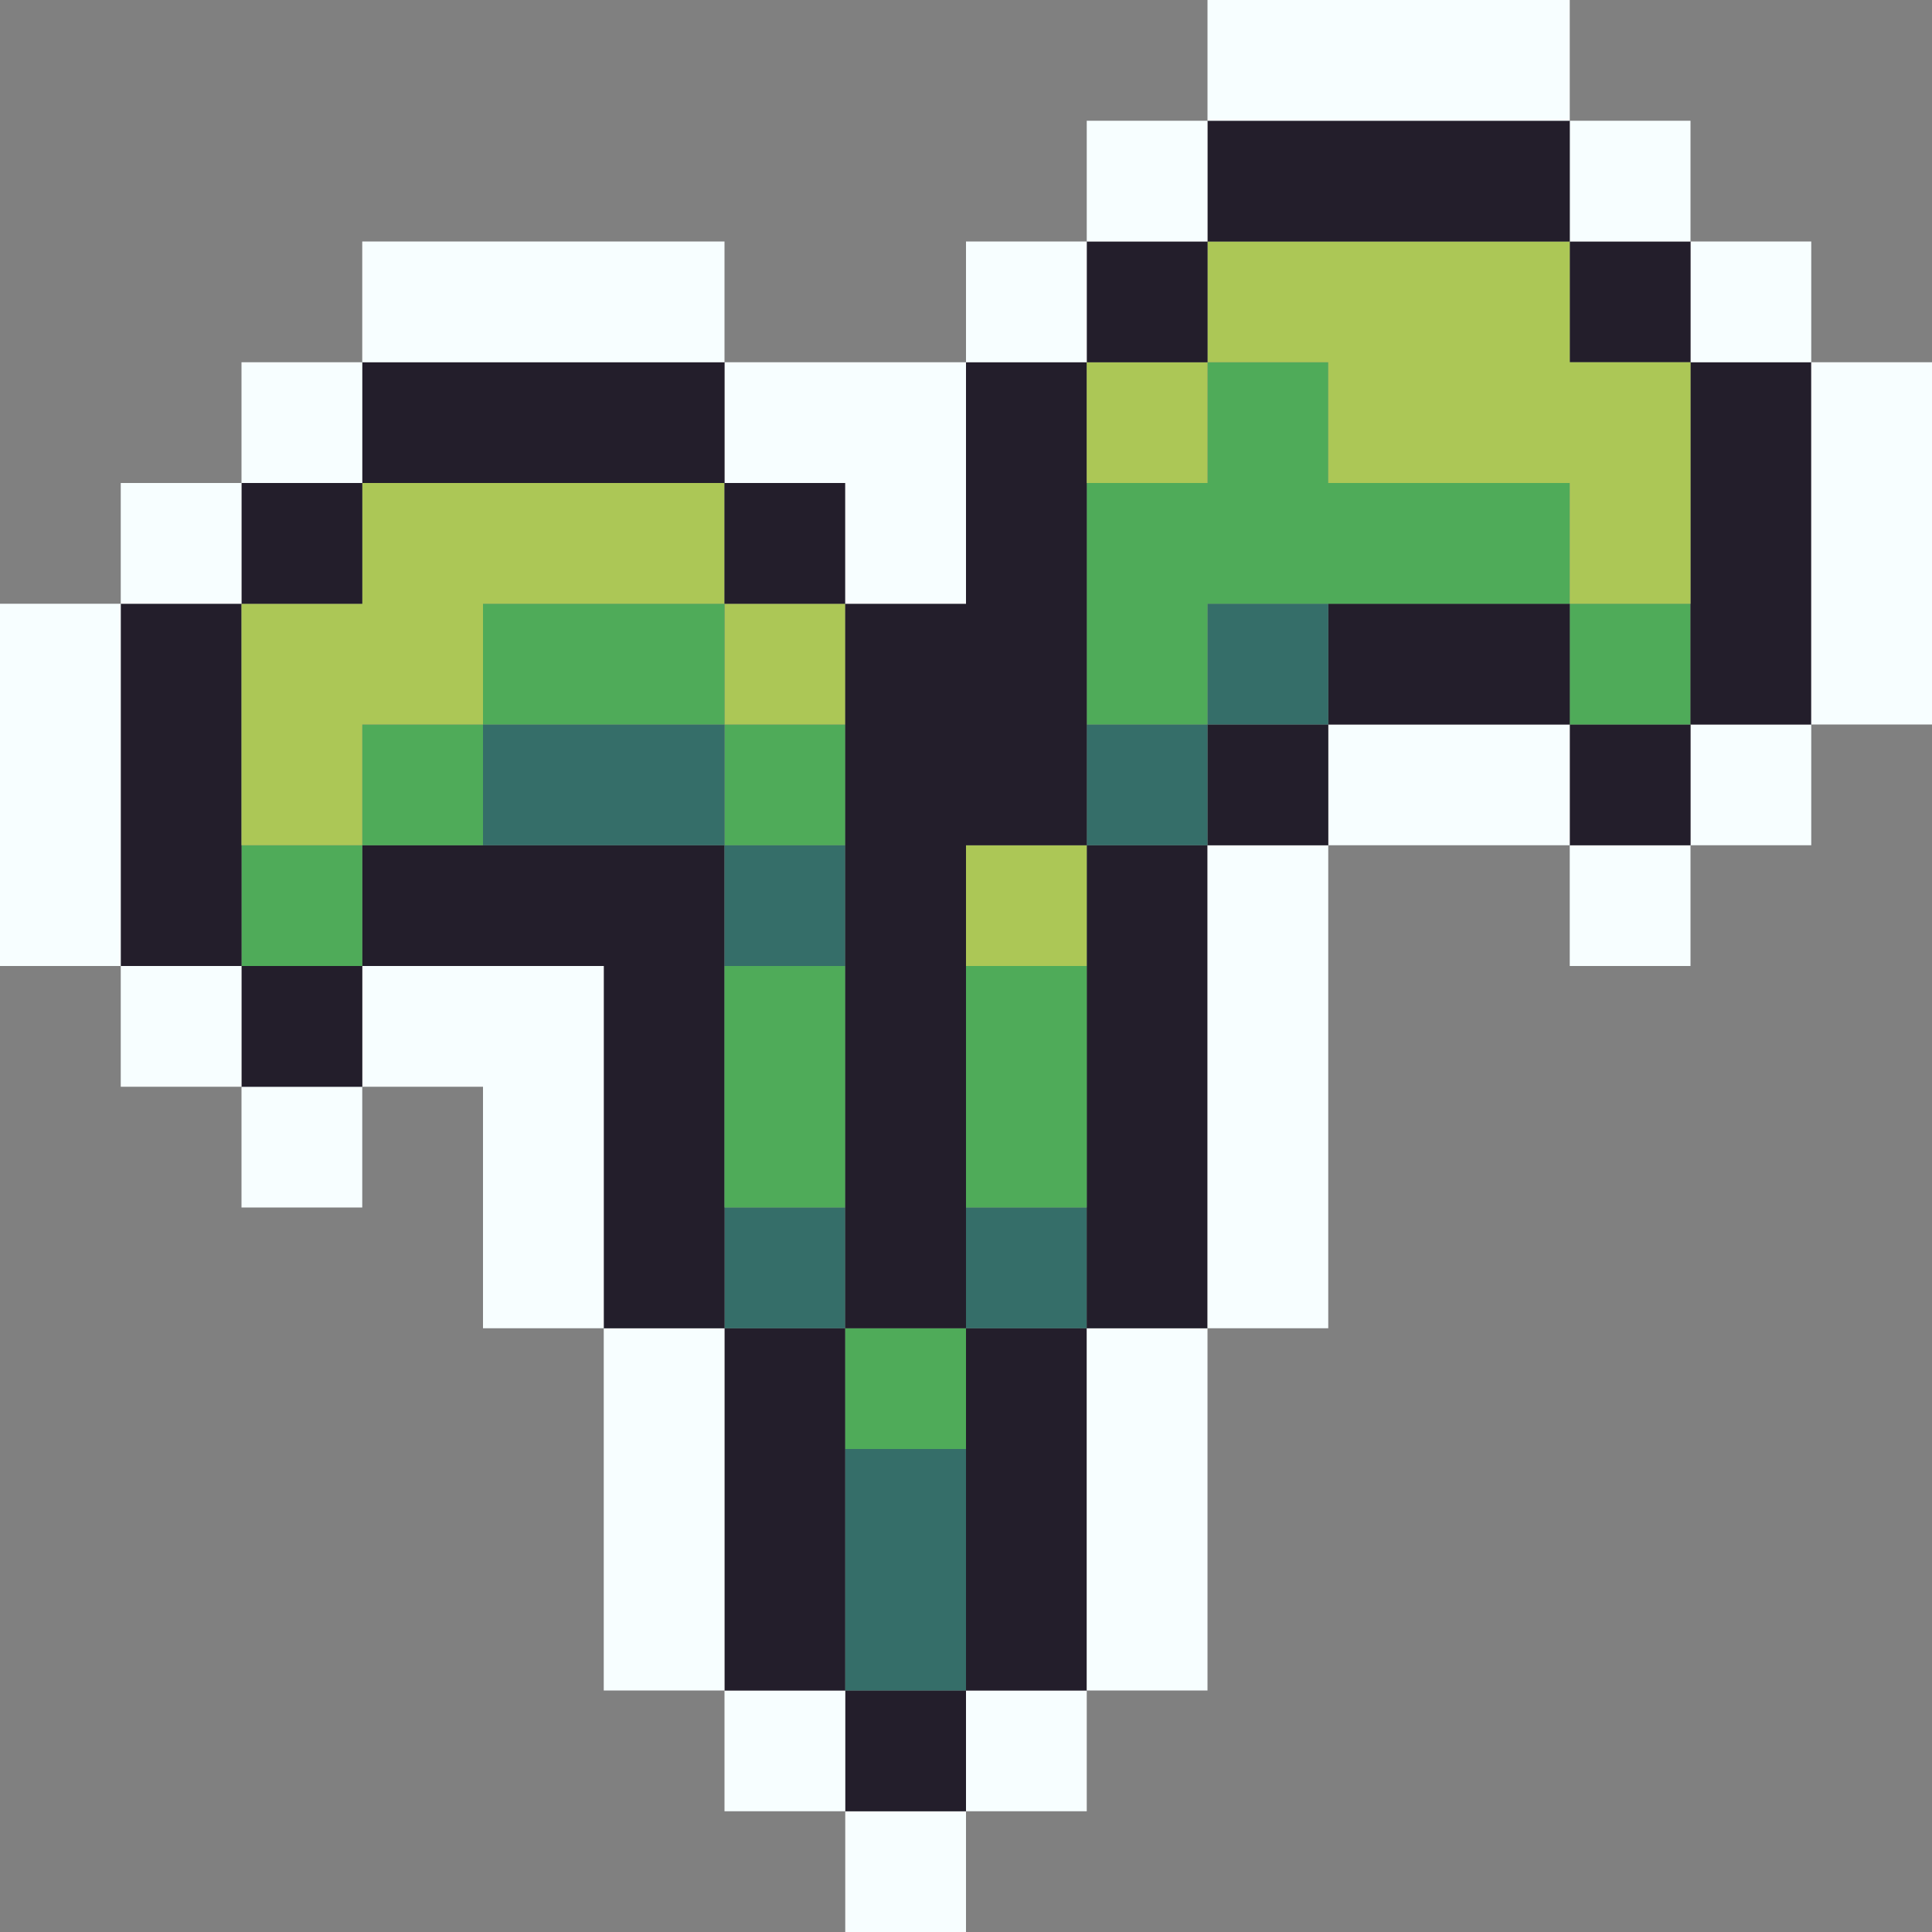 <svg id="Layer_1" data-name="Layer 1" xmlns="http://www.w3.org/2000/svg" viewBox="0 0 16 16"><rect x="0" y="0" width="16" height="16" fill="#808080" stroke="none"/><defs><style>.cls-1{fill:#f7feff;}.cls-2{fill:#231e2b;}.cls-3{fill:#356e69;}.cls-4{fill:#4fab59;}.cls-5{fill:#acc756;}</style></defs><title>green_sprout</title><rect class="cls-1" x="7" y="15" width="1" height="1"/><rect class="cls-1" x="8" y="14" width="1" height="1"/><rect class="cls-2" x="7" y="14" width="1" height="1"/><rect class="cls-1" x="6" y="14" width="1" height="1"/><rect class="cls-2" x="6" y="11" width="1" height="3"/><rect class="cls-2" x="8" y="11" width="1" height="3"/><rect class="cls-3" x="7" y="12" width="1" height="2"/><rect class="cls-1" x="5" y="11" width="1" height="3"/><rect class="cls-1" x="9" y="11" width="1" height="3"/><rect class="cls-4" x="7" y="11" width="1" height="1"/><rect class="cls-3" x="8" y="10" width="1" height="1"/><rect class="cls-3" x="6" y="10" width="1" height="1"/><polygon class="cls-2" points="6 7 3 7 3 8 5 8 5 11 6 11 6 7"/><rect class="cls-2" x="9" y="7" width="1" height="4"/><rect class="cls-4" x="6" y="8" width="1" height="2"/><polygon class="cls-1" points="5 8 3 8 3 9 4 9 4 11 5 11 5 8"/><rect class="cls-1" x="2" y="9" width="1" height="1"/><rect class="cls-4" x="8" y="8" width="1" height="2"/><rect class="cls-2" x="2" y="8" width="1" height="1"/><rect class="cls-1" x="1" y="8" width="1" height="1"/><rect class="cls-1" x="13" y="7" width="1" height="1"/><rect class="cls-1" x="10" y="7" width="1" height="4"/><rect class="cls-5" x="8" y="7" width="1" height="1"/><rect class="cls-3" x="6" y="7" width="1" height="1"/><rect class="cls-4" x="2" y="7" width="1" height="1"/><rect class="cls-2" x="1" y="5" width="1" height="3"/><rect class="cls-1" x="14" y="6" width="1" height="1"/><rect class="cls-2" x="13" y="6" width="1" height="1"/><rect class="cls-1" x="11" y="6" width="2" height="1"/><rect class="cls-2" x="10" y="6" width="1" height="1"/><rect class="cls-3" x="9" y="6" width="1" height="1"/><rect class="cls-4" x="6" y="6" width="1" height="1"/><rect class="cls-3" x="4" y="6" width="2" height="1"/><rect class="cls-4" x="3" y="6" width="1" height="1"/><rect class="cls-1" y="5" width="1" height="3"/><rect class="cls-4" x="13" y="5" width="1" height="1"/><rect class="cls-2" x="11" y="5" width="2" height="1"/><rect class="cls-3" x="10" y="5" width="1" height="1"/><rect class="cls-5" x="6" y="5" width="1" height="1"/><rect class="cls-4" x="4" y="5" width="2" height="1"/><polygon class="cls-5" points="4 6 4 5 6 5 6 4 3 4 3 5 2 5 2 7 3 7 3 6 4 6"/><rect class="cls-2" x="14" y="3" width="1" height="3"/><polygon class="cls-4" points="13 5 13 4 11 4 11 3 10 3 10 4 9 4 9 6 10 6 10 5 13 5"/><polygon class="cls-2" points="8 5 7 5 7 11 8 11 8 7 9 7 9 3 8 3 8 5"/><rect class="cls-2" x="6" y="4" width="1" height="1"/><rect class="cls-2" x="2" y="4" width="1" height="1"/><rect class="cls-1" x="1" y="4" width="1" height="1"/><rect class="cls-1" x="15" y="3" width="1" height="3"/><rect class="cls-5" x="9" y="3" width="1" height="1"/><polygon class="cls-1" points="7 4 7 5 8 5 8 3 6 3 6 4 7 4"/><rect class="cls-2" x="3" y="3" width="3" height="1"/><rect class="cls-1" x="2" y="3" width="1" height="1"/><rect class="cls-1" x="14" y="2" width="1" height="1"/><rect class="cls-2" x="13" y="2" width="1" height="1"/><polygon class="cls-5" points="13 2 10 2 10 3 11 3 11 4 13 4 13 5 14 5 14 3 13 3 13 2"/><rect class="cls-2" x="9" y="2" width="1" height="1"/><rect class="cls-1" x="8" y="2" width="1" height="1"/><rect class="cls-1" x="3" y="2" width="3" height="1"/><rect class="cls-1" x="13" y="1" width="1" height="1"/><rect class="cls-2" x="10" y="1" width="3" height="1"/><rect class="cls-1" x="9" y="1" width="1" height="1"/><rect class="cls-1" x="10" width="3" height="1"/></svg>
